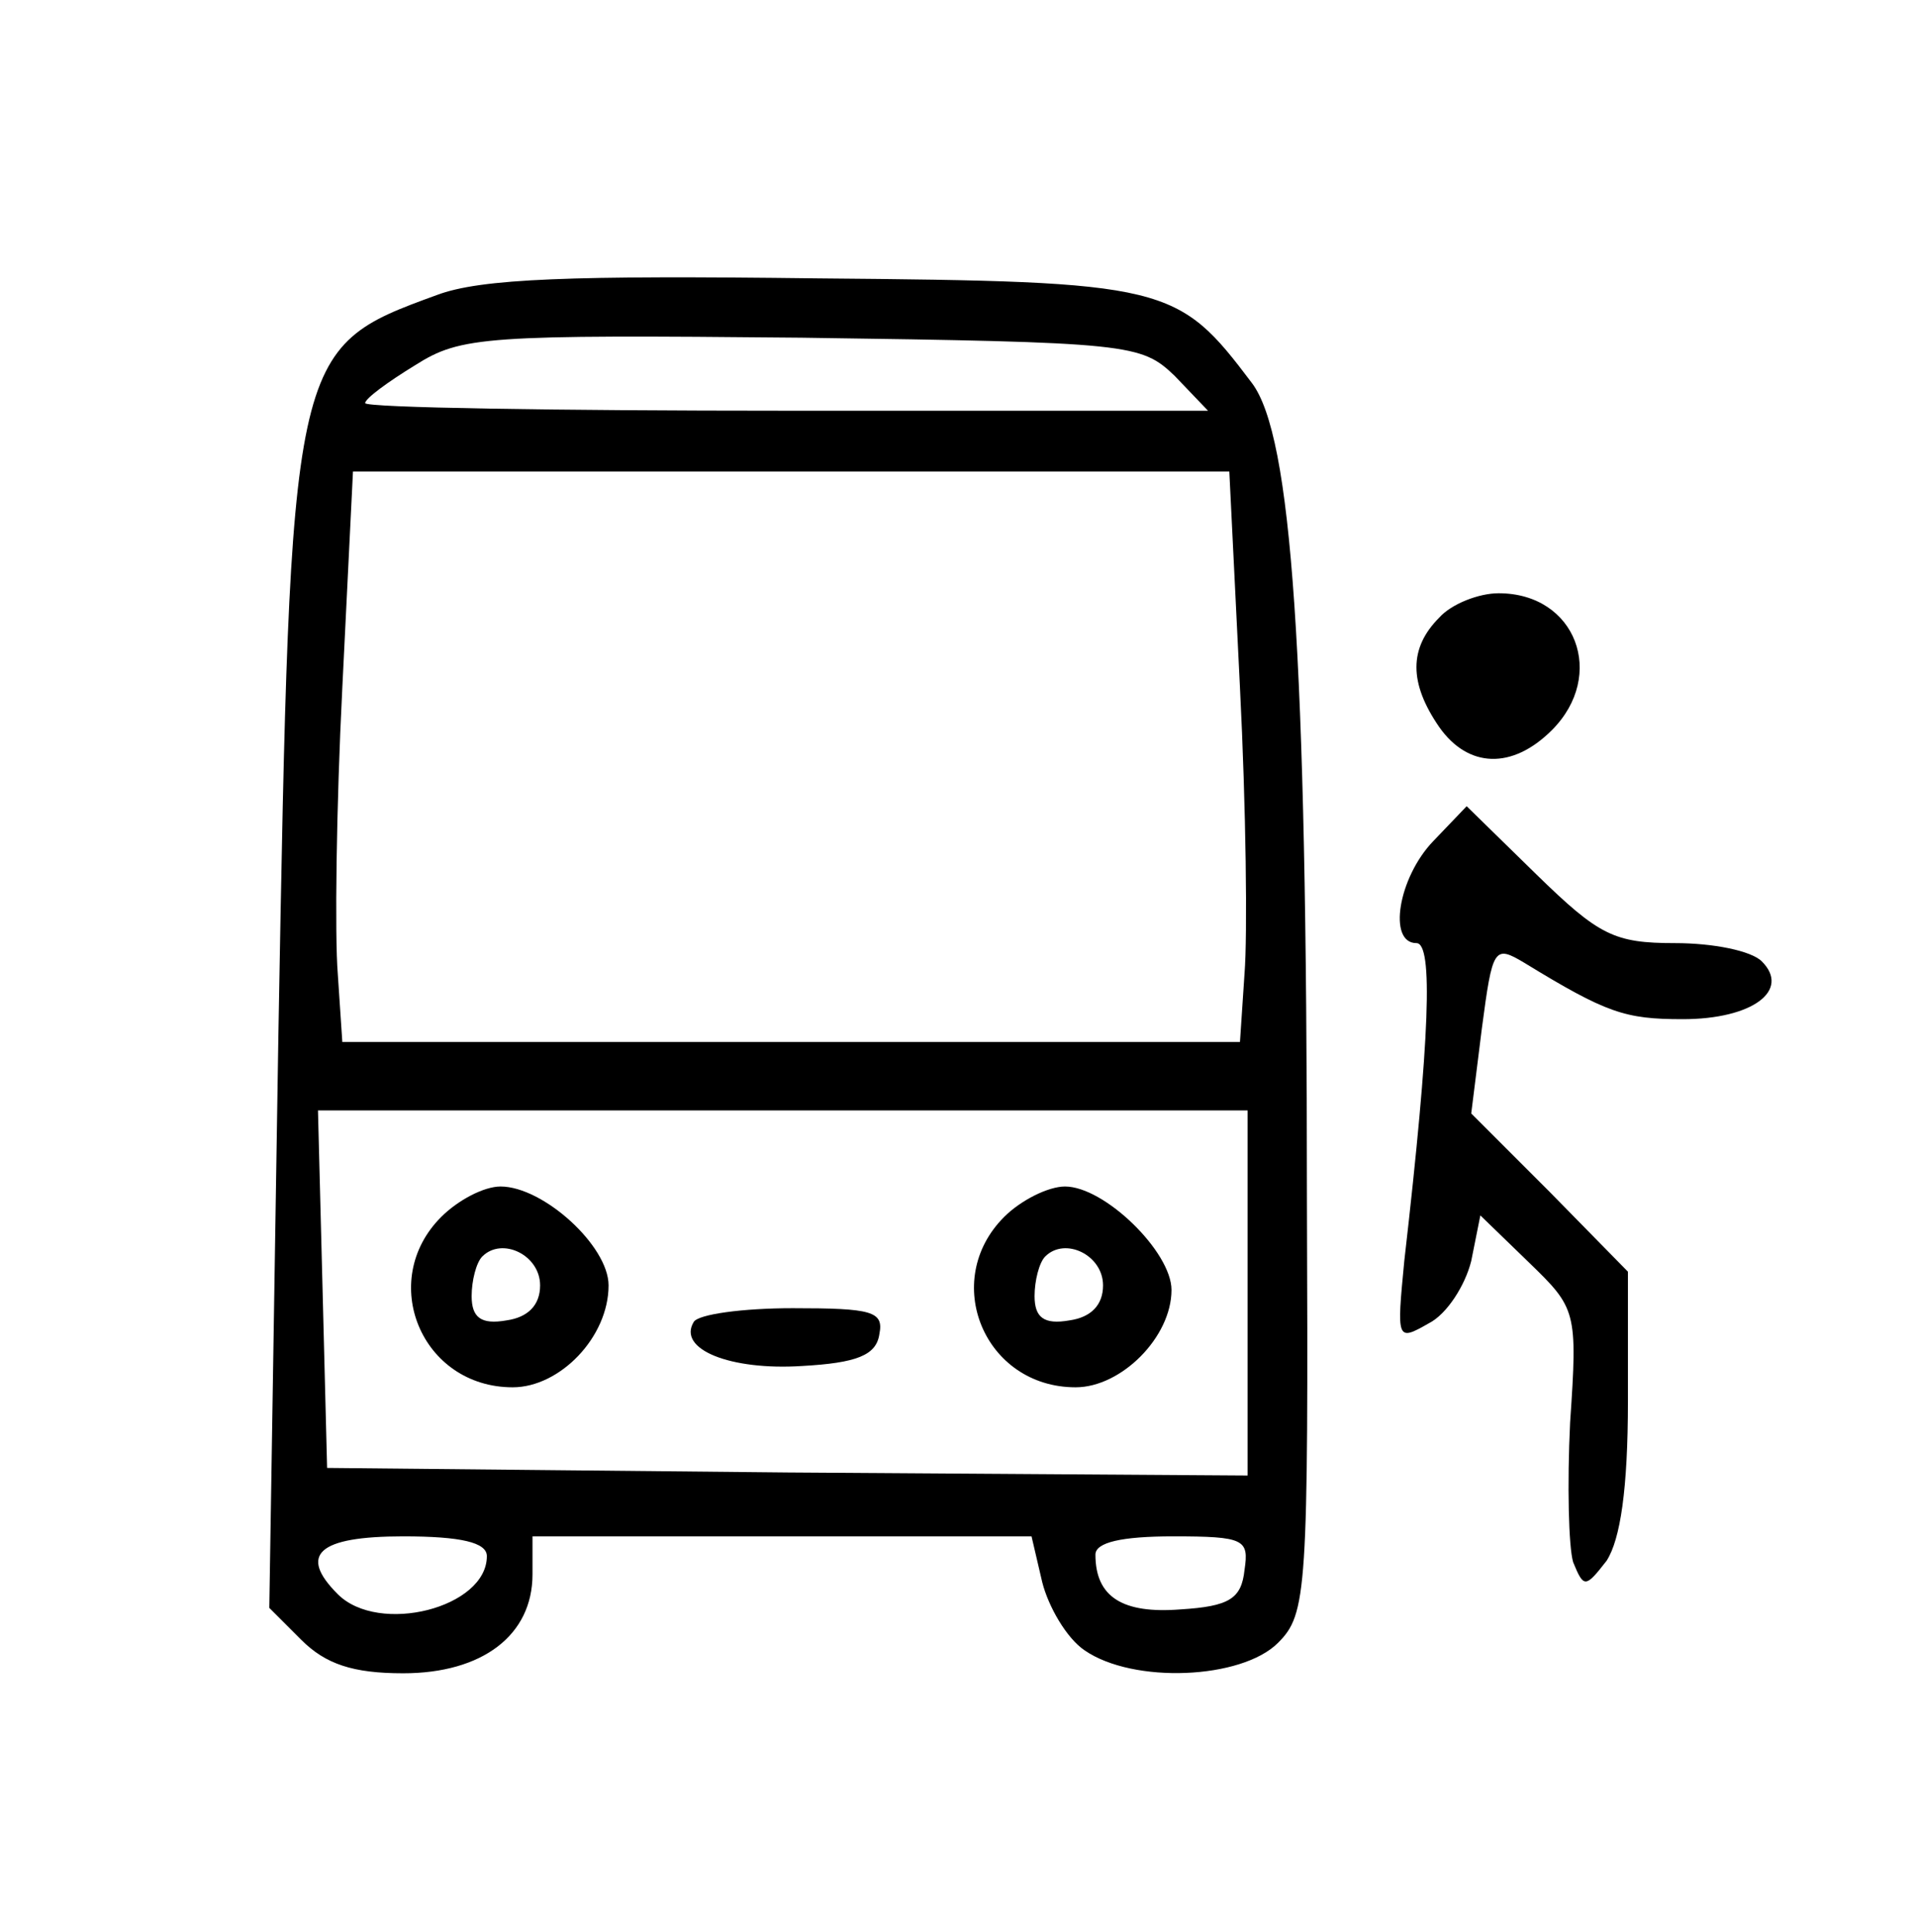 <?xml version="1.0" standalone="no"?>
<!DOCTYPE svg PUBLIC "-//W3C//DTD SVG 20010904//EN"
 "http://www.w3.org/TR/2001/REC-SVG-20010904/DTD/svg10.dtd">
<svg version="1.0" xmlns="http://www.w3.org/2000/svg"
 width="126pt" height="127pt" viewBox="0 0 126 127"
 preserveAspectRatio="xMidYMid meet">

<g transform="translate(0,127) scale(0.1,-0.1)"
fill="#000000" stroke="none">
<path d="M287 1076 c-96 -35 -96 -36 -104 -485 l-6 -378 21 -21 c16 -16 34
-22 67 -22 52 0 85 25 85 65 l0 25 164 0 164 0 7 -30 c4 -16 16 -37 28 -45 32
-22 103 -19 127 5 19 19 20 33 19 293 0 360 -10 500 -36 535 -49 65 -55 67
-286 69 -161 2 -221 0 -250 -11z m485 -53 l22 -23 -277 0 c-152 0 -277 2 -277
5 0 3 15 14 33 25 30 19 46 20 254 18 216 -3 223 -4 245 -25z m43 -205 c4 -79
5 -163 3 -188 l-3 -45 -295 0 -295 0 -3 45 c-2 25 -1 109 3 188 l7 142 288 0
288 0 7 -142z m5 -398 l0 -120 -302 2 -303 3 -3 118 -3 117 306 0 305 0 0
-120z m-500 -173 c0 -34 -71 -52 -98 -25 -26 26 -13 38 43 38 38 0 55 -4 55
-13z m498 -9 c-2 -19 -10 -24 -42 -26 -38 -3 -56 8 -56 36 0 8 17 12 51 12 47
0 50 -2 47 -22z"/>
<path d="M290 470 c-42 -42 -13 -112 47 -112 31 0 63 33 63 67 0 26 -43 65
-71 65 -11 0 -28 -9 -39 -20z m65 -45 c0 -13 -8 -21 -22 -23 -17 -3 -23 2 -23
16 0 10 3 22 7 26 13 13 38 1 38 -19z"/>
<path d="M660 470 c-42 -42 -13 -112 47 -112 30 0 63 33 63 64 0 25 -44 68
-70 68 -11 0 -29 -9 -40 -20z m65 -45 c0 -13 -8 -21 -22 -23 -17 -3 -23 2 -23
16 0 10 3 22 7 26 13 13 38 1 38 -19z"/>
<path d="M456 401 c-11 -18 24 -32 71 -29 36 2 49 7 51 21 3 15 -5 17 -57 17
-33 0 -62 -4 -65 -9z"/>
<path d="M946 864 c-20 -20 -20 -43 0 -72 19 -27 48 -28 74 -2 36 36 16 90
-35 90 -13 0 -31 -7 -39 -16z"/>
<path d="M942 717 c-23 -24 -30 -67 -11 -67 11 0 9 -61 -8 -209 -5 -52 -5 -53
16 -41 12 6 24 25 28 41 l6 30 32 -31 c31 -30 32 -32 27 -105 -2 -41 -1 -82 2
-92 7 -17 8 -17 22 1 9 14 14 47 14 105 l0 85 -51 52 -52 52 7 56 c7 53 8 55
28 43 54 -33 66 -37 104 -37 46 0 71 19 52 38 -7 7 -32 12 -57 12 -40 0 -50 5
-91 45 l-46 45 -22 -23z"/>
</g>
</svg>

